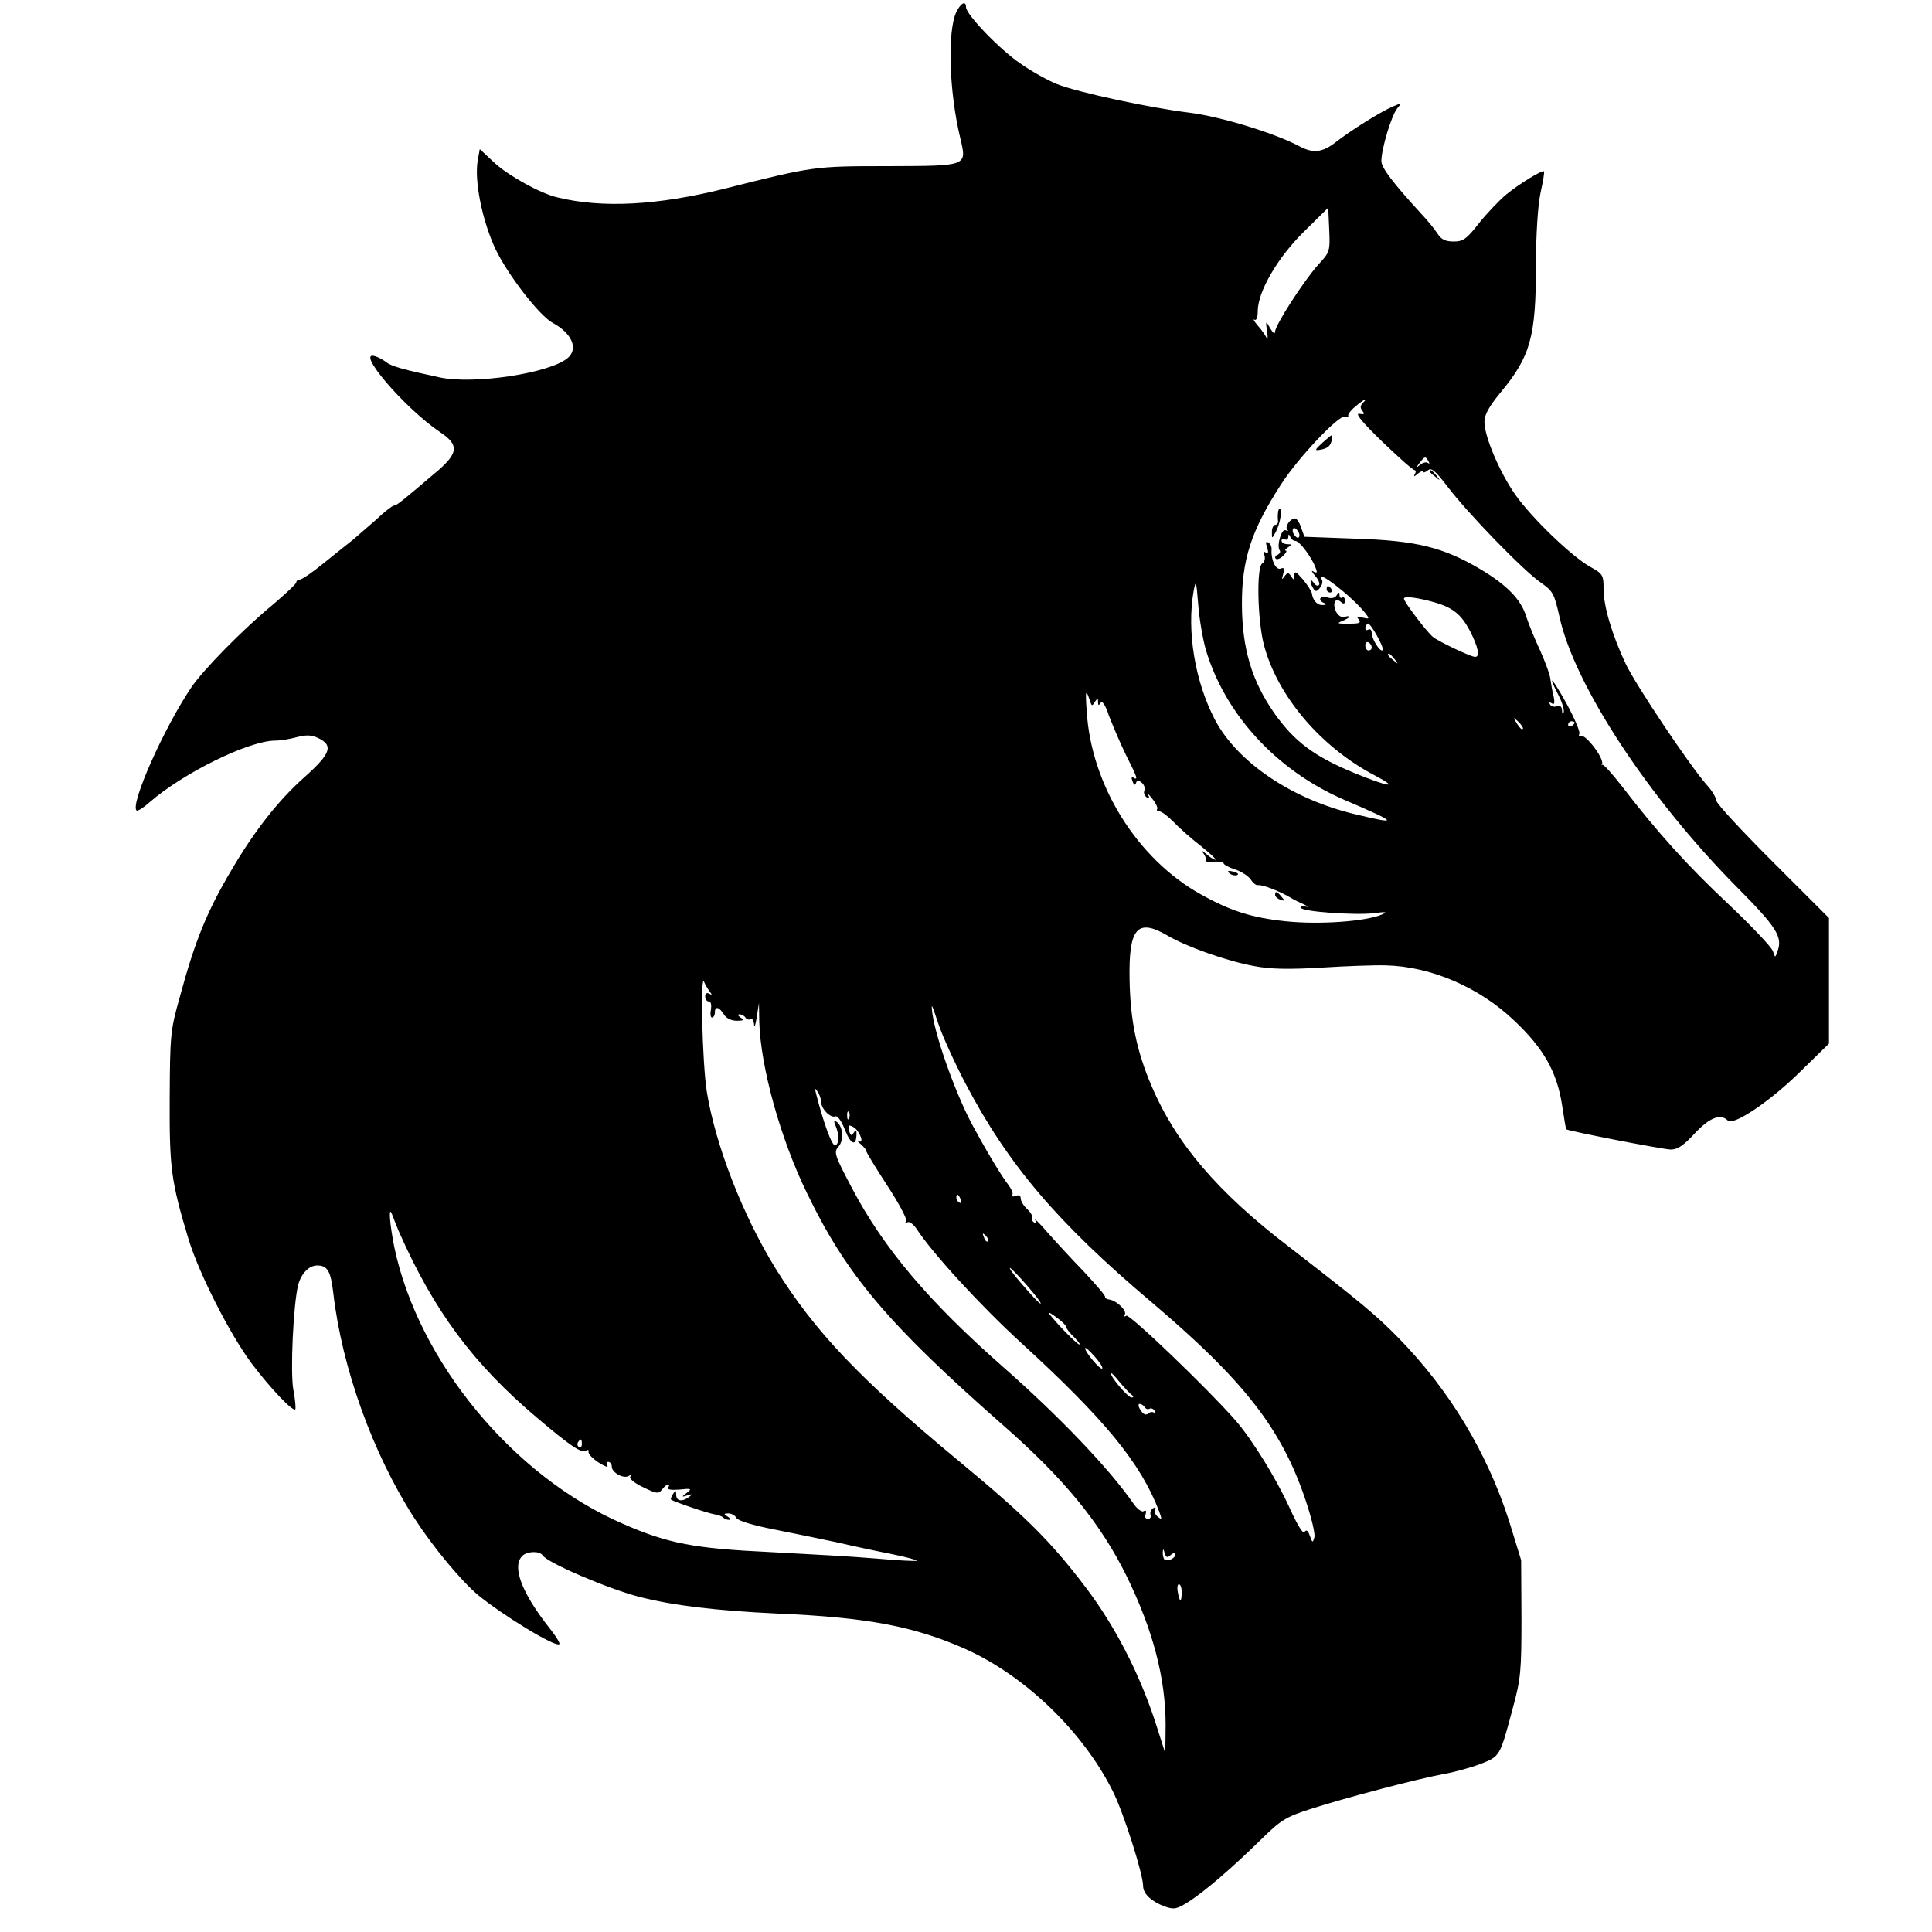 <?xml version="1.0" standalone="no"?>
<!DOCTYPE svg PUBLIC "-//W3C//DTD SVG 20010904//EN"
 "http://www.w3.org/TR/2001/REC-SVG-20010904/DTD/svg10.dtd">
<svg version="1.0" xmlns="http://www.w3.org/2000/svg"
 width="600pt" height="600pt" viewBox="0 0 600 600"
 preserveAspectRatio="xMidYMid meet">
<g transform="translate(0,600) scale(0.1,-0.1)"
fill="#000000" stroke="none">
<path d="M2970 5963 c-28 -60 -23 -245 12 -391 21 -89 25 -87 -223 -88 -230 0
-231 0 -509 -70 -209 -52 -380 -61 -519 -27 -52 12 -150 66 -195 107 l-46 43
-6 -33 c-12 -63 13 -187 54 -276 38 -80 137 -209 179 -231 59 -32 80 -80 46
-109 -56 -47 -290 -83 -398 -60 -112 24 -151 35 -165 47 -8 6 -23 15 -33 18
-69 25 87 -159 201 -236 57 -38 55 -63 -5 -116 -114 -97 -131 -111 -139 -111
-5 0 -30 -19 -55 -43 -26 -23 -60 -52 -75 -65 -16 -13 -57 -45 -90 -72 -34
-28 -67 -50 -73 -50 -6 0 -11 -4 -11 -9 0 -4 -34 -36 -74 -70 -90 -74 -215
-201 -252 -256 -85 -126 -190 -362 -170 -382 3 -3 21 8 40 25 104 91 309 192
391 192 16 0 47 5 68 11 28 7 44 7 65 -3 48 -23 40 -48 -43 -122 -82 -73 -155
-167 -225 -286 -76 -128 -114 -220 -161 -394 -30 -106 -31 -120 -32 -316 -1
-218 4 -258 59 -440 33 -107 128 -294 196 -385 58 -77 127 -149 135 -142 2 3
0 30 -6 61 -10 55 0 266 15 326 10 36 34 60 59 60 32 0 42 -17 50 -85 27 -234
123 -500 252 -700 59 -91 144 -193 197 -238 78 -64 242 -164 253 -153 3 3 -10
24 -29 48 -88 111 -119 193 -86 226 15 15 54 16 63 2 14 -23 203 -104 300
-129 105 -27 238 -43 430 -52 281 -12 425 -40 583 -110 185 -83 364 -255 457
-440 33 -64 95 -259 95 -296 0 -25 27 -49 68 -64 29 -10 37 -8 75 16 53 35
132 103 222 191 64 63 78 71 155 96 115 37 331 93 410 108 36 6 89 21 118 32
61 24 60 23 100 173 25 91 27 116 27 280 l-1 180 -37 120 c-68 213 -186 409
-344 570 -69 71 -124 116 -340 283 -221 169 -351 321 -427 500 -46 108 -66
204 -68 331 -3 159 24 190 117 136 59 -35 186 -80 269 -95 51 -10 107 -11 210
-5 78 5 167 8 199 7 140 -3 292 -68 401 -173 90 -85 131 -158 147 -260 6 -41
12 -75 13 -76 4 -5 302 -63 325 -63 21 0 40 13 74 50 46 49 80 63 103 40 17
-17 132 60 225 152 l89 87 0 195 0 195 -175 175 c-96 96 -175 181 -175 190 0
8 -13 31 -30 49 -55 63 -221 311 -252 377 -42 90 -68 177 -68 231 0 43 -2 47
-42 69 -57 32 -182 152 -233 225 -48 69 -95 179 -95 225 0 22 14 47 50 91 93
112 110 172 110 395 0 96 6 185 14 224 8 36 13 66 11 68 -5 5 -77 -39 -116
-71 -22 -18 -60 -58 -85 -89 -39 -50 -50 -58 -79 -58 -26 0 -39 6 -51 25 -9
14 -32 42 -51 62 -87 95 -123 142 -123 163 0 38 32 143 49 163 15 18 14 18
-14 6 -39 -17 -130 -74 -176 -110 -42 -33 -71 -36 -114 -13 -77 41 -245 92
-340 104 -124 15 -347 63 -413 89 -27 11 -78 39 -112 63 -64 43 -170 153 -170
176 0 21 -16 13 -30 -15z m1124 -785 c-45 -50 -134 -188 -134 -208 -1 -9 -6
-5 -15 10 -14 25 -15 25 -10 -10 3 -19 2 -28 -1 -20 -4 8 -16 26 -28 39 -11
13 -16 22 -10 18 6 -3 10 7 10 26 0 61 61 166 143 247 l76 75 3 -68 c3 -67 2
-70 -34 -109z m138 -430 c-8 -8 -8 -15 -1 -24 8 -10 6 -12 -10 -9 -14 2 12
-29 71 -86 51 -49 96 -89 101 -89 4 0 5 -6 1 -12 -5 -9 -2 -9 9 1 9 7 17 10
17 6 0 -4 6 -2 14 4 11 10 23 0 62 -51 63 -83 238 -263 290 -298 37 -26 41
-34 57 -105 46 -212 277 -564 553 -842 122 -123 141 -153 124 -198 -7 -20 -7
-20 -14 1 -4 12 -65 77 -137 145 -128 120 -221 223 -331 366 -31 40 -58 70
-62 68 -3 -3 -4 -2 -1 1 10 15 -52 97 -66 88 -5 -3 -7 1 -4 8 2 7 -16 49 -40
93 -45 81 -62 98 -24 24 11 -22 18 -46 15 -52 -2 -7 -5 -4 -5 7 -1 12 -6 16
-16 13 -8 -4 -17 -1 -21 5 -4 7 -3 8 5 4 8 -6 10 0 6 21 -4 15 -8 39 -10 53
-1 14 -16 54 -32 90 -17 36 -36 83 -43 105 -16 53 -60 98 -142 147 -115 68
-198 89 -385 95 l-162 6 -10 28 c-5 16 -14 29 -19 29 -15 0 -33 -26 -24 -35 4
-5 2 -5 -5 -2 -12 8 -29 -46 -19 -62 4 -5 0 -11 -6 -14 -7 -2 -10 -8 -6 -12 4
-4 14 0 23 9 9 9 13 16 8 16 -4 0 -1 5 7 10 13 8 12 10 -2 10 -10 0 -18 5 -18
11 0 5 5 7 10 4 6 -3 10 0 11 7 0 10 2 10 6 1 2 -7 10 -13 16 -13 13 0 51 -51
63 -84 6 -15 4 -17 -7 -11 -8 5 -5 -1 5 -13 11 -12 16 -25 12 -29 -4 -4 -11
-1 -16 7 -6 8 -10 11 -10 5 0 -5 4 -16 9 -23 6 -10 10 -10 20 2 7 8 10 20 6
26 -24 39 94 -52 135 -104 14 -18 13 -19 -8 -14 -18 5 -21 4 -12 -6 8 -11 1
-13 -32 -13 -34 0 -38 1 -20 8 12 5 22 11 22 13 0 3 -6 3 -14 0 -8 -3 -19 3
-26 15 -13 26 -4 47 14 32 9 -8 13 -7 13 4 0 8 -4 12 -9 9 -4 -3 -8 1 -8 8 0
10 -2 10 -9 -1 -5 -8 -16 -11 -30 -6 -22 7 -30 -10 -8 -18 7 -3 6 -6 -5 -6
-17 -1 -31 14 -34 37 -1 6 -14 26 -28 43 -21 24 -26 27 -26 12 0 -15 -2 -16
-10 -3 -9 13 -11 13 -21 0 -8 -12 -9 -10 -4 7 5 17 3 22 -8 17 -15 -5 -30 27
-28 58 1 9 -3 19 -10 23 -8 5 -9 1 -4 -15 5 -15 4 -20 -4 -16 -7 5 -8 1 -4 -9
3 -10 0 -21 -7 -25 -18 -11 -15 -173 5 -252 42 -160 178 -320 348 -408 74 -39
39 -34 -66 9 -124 51 -186 97 -248 184 -71 101 -101 201 -102 337 -1 140 28
231 121 375 53 83 181 218 199 211 7 -3 12 -2 10 3 -1 5 9 18 23 29 27 23 41
29 22 10z m204 -180 c4 -7 4 -10 -1 -6 -4 4 -15 2 -24 -5 -14 -11 -14 -10 -2
6 16 20 18 21 27 5z m-402 -223 c3 -8 1 -15 -3 -15 -5 0 -11 7 -15 15 -3 8 -1
15 3 15 5 0 11 -7 15 -15z m-290 -360 c59 -202 220 -378 431 -469 168 -72 172
-78 35 -45 -196 46 -367 161 -437 294 -62 119 -88 275 -66 400 7 36 8 32 14
-40 3 -44 14 -107 23 -140z m716 143 c55 -17 79 -38 106 -89 25 -50 31 -79 15
-79 -13 0 -114 48 -131 62 -21 18 -90 109 -90 119 0 9 45 3 100 -13z m-166
-147 c-7 -8 -33 33 -34 52 0 10 -4 15 -10 12 -11 -7 -14 8 -3 18 7 8 53 -75
47 -82z m-34 8 c0 -5 -4 -9 -10 -9 -5 0 -10 7 -10 16 0 8 5 12 10 9 6 -3 10
-10 10 -16z m71 -36 c13 -16 12 -17 -3 -4 -17 13 -22 21 -14 21 2 0 10 -8 17
-17z m-945 -133 c5 -13 6 -13 14 0 9 13 10 13 10 0 0 -11 2 -12 8 -3 5 8 15
-6 26 -40 11 -28 34 -83 52 -120 37 -73 39 -81 24 -72 -6 4 -7 -1 -3 -11 4
-12 8 -14 11 -6 3 10 7 10 17 2 8 -6 12 -17 9 -25 -3 -7 0 -16 7 -21 8 -5 10
-3 5 7 -4 8 1 3 12 -11 11 -13 18 -28 16 -32 -3 -4 0 -8 7 -8 7 0 26 -15 43
-32 17 -18 55 -52 85 -75 30 -24 50 -43 46 -43 -5 0 -18 8 -29 18 -16 13 -18
13 -8 1 6 -9 9 -18 6 -21 -3 -4 8 -5 25 -4 17 1 31 -1 31 -5 0 -4 16 -13 35
-19 19 -6 41 -20 49 -31 7 -11 17 -19 22 -18 13 3 69 -19 104 -40 8 -5 26 -14
40 -20 14 -7 17 -9 8 -7 -10 3 -18 2 -18 -3 0 -12 168 -24 227 -17 37 5 43 4
25 -4 -51 -22 -196 -32 -300 -21 -105 11 -170 32 -262 83 -198 110 -341 339
-355 568 -5 68 -3 74 11 30z m1343 -84 c-3 -3 -11 5 -18 17 -13 21 -12 21 5 5
10 -10 16 -20 13 -22z m161 20 c0 -3 -4 -8 -10 -11 -5 -3 -10 -1 -10 4 0 6 5
11 10 11 6 0 10 -2 10 -4z m-2686 -835 c8 -11 8 -13 -1 -7 -8 4 -13 1 -13 -8
0 -9 5 -16 11 -16 7 0 9 -10 7 -25 -3 -14 -1 -25 3 -25 5 0 9 7 9 15 0 21 13
19 28 -5 7 -12 23 -20 40 -20 21 0 24 2 12 10 -9 6 -10 10 -3 10 6 0 15 -5 18
-10 4 -6 11 -8 16 -5 5 4 10 -4 11 -17 0 -13 4 -3 8 22 l7 45 1 -58 c4 -141
66 -364 148 -532 123 -255 252 -407 609 -721 191 -167 303 -305 384 -469 82
-168 121 -317 121 -463 l-1 -87 -33 103 c-50 150 -124 293 -214 412 -110 145
-188 222 -397 395 -304 252 -444 399 -566 595 -102 165 -187 383 -214 550 -14
88 -21 375 -8 340 3 -8 11 -21 17 -29z m795 -287 c132 -251 284 -430 576 -677
288 -244 405 -394 479 -614 18 -53 31 -106 28 -117 -5 -18 -6 -18 -14 4 -6 17
-11 21 -17 12 -4 -7 -22 22 -46 75 -41 91 -118 215 -169 273 -88 100 -328 330
-338 324 -6 -4 -8 -3 -5 3 8 12 -24 43 -47 47 -9 1 -15 5 -14 8 2 4 -29 39
-67 80 -39 40 -90 96 -114 123 -24 28 -41 44 -36 36 5 -10 4 -12 -4 -7 -6 4
-9 11 -6 15 2 5 -4 16 -15 26 -11 10 -20 25 -20 33 0 9 -6 12 -16 8 -8 -3 -13
-2 -10 3 3 5 -3 19 -13 32 -19 25 -57 86 -105 174 -52 92 -118 274 -130 355
-5 38 -3 35 17 -26 13 -40 52 -125 86 -190z m-449 -56 c0 -21 29 -51 44 -45 7
3 20 -15 31 -44 18 -45 35 -50 35 -9 0 12 -2 12 -9 2 -6 -11 -10 -9 -14 7 -4
17 -2 19 13 11 19 -10 36 -54 17 -44 -7 3 -4 -1 6 -9 9 -8 17 -17 17 -21 0 -4
29 -52 65 -107 36 -55 63 -105 59 -111 -4 -7 -3 -8 4 -4 6 4 19 -6 29 -21 48
-74 198 -238 325 -354 259 -237 371 -373 428 -523 9 -25 9 -27 -5 -16 -8 7
-12 17 -8 23 4 6 1 7 -6 3 -7 -5 -10 -14 -8 -20 3 -7 -1 -13 -8 -13 -8 0 -11
7 -7 15 3 10 1 13 -6 9 -6 -4 -21 7 -33 25 -75 108 -230 270 -404 423 -231
203 -371 369 -469 555 -55 104 -57 112 -42 129 18 20 14 65 -7 78 -7 4 -8 0
-2 -13 12 -29 11 -57 -1 -61 -10 -3 -36 68 -60 162 -4 16 -3 17 5 5 6 -8 11
-23 11 -32z m87 -50 c-3 -8 -6 -5 -6 6 -1 11 2 17 5 13 3 -3 4 -12 1 -19z
m347 -254 c3 -8 2 -12 -4 -9 -6 3 -10 10 -10 16 0 14 7 11 14 -7z m-1745 -99
c109 -247 231 -411 430 -579 104 -88 137 -110 151 -101 6 4 9 2 8 -4 -2 -6 13
-21 31 -33 19 -12 32 -17 27 -10 -4 6 -2 12 3 12 6 0 11 -7 11 -15 0 -18 36
-38 52 -29 6 4 8 3 5 -3 -3 -5 15 -20 41 -32 41 -20 47 -21 58 -7 12 17 29 22
19 6 -4 -6 10 -8 35 -6 37 4 40 3 23 -10 -17 -13 -17 -14 2 -8 16 5 17 4 5 -5
-22 -16 -40 -13 -40 7 0 14 -2 15 -10 2 -5 -8 -8 -16 -6 -17 6 -6 115 -43 136
-46 11 -2 23 -6 26 -10 4 -4 12 -7 18 -7 6 0 4 5 -4 10 -13 8 -13 10 2 10 9 0
21 -6 25 -14 5 -9 51 -23 118 -36 61 -12 148 -30 195 -40 47 -11 122 -27 168
-36 45 -9 81 -19 79 -21 -2 -2 -60 1 -128 7 -68 6 -216 14 -329 20 -232 11
-315 26 -456 88 -340 147 -634 503 -709 857 -15 74 -20 139 -6 100 4 -11 13
-33 20 -50z m1829 -30 c-3 -3 -9 2 -12 12 -6 14 -5 15 5 6 7 -7 10 -15 7 -18z
m163 -190 c6 -11 -11 4 -37 34 -27 30 -53 61 -57 70 -12 23 81 -80 94 -104z
m79 -74 c0 -5 12 -21 28 -36 15 -16 20 -24 11 -19 -8 5 -35 31 -60 58 -40 45
-41 48 -11 27 17 -12 32 -26 32 -30z m113 -131 c-5 -6 -53 50 -53 63 0 4 13
-7 29 -25 16 -18 27 -35 24 -38z m92 -82 c6 -5 6 -8 -1 -8 -11 0 -64 62 -64
75 0 4 12 -8 27 -27 15 -18 32 -36 38 -40z m40 -38 c4 -6 10 -8 15 -5 5 3 12
0 16 -7 4 -7 4 -10 -1 -6 -4 4 -13 4 -19 -2 -8 -6 -16 -2 -24 11 -7 10 -8 19
-3 19 6 0 13 -5 16 -10z m-1748 -115 c0 -8 -4 -12 -9 -9 -5 3 -6 10 -3 15 9
13 12 11 12 -6z m1829 -344 c8 7 14 7 14 1 0 -12 -26 -23 -34 -15 -3 4 -5 13
-5 22 1 12 2 12 6 -2 4 -14 8 -16 19 -6z m34 -116 c0 -14 -2 -25 -4 -25 -2 0
-6 11 -8 25 -3 14 -1 25 3 25 5 0 9 -11 9 -25z"/>
<path d="M4107 4625 c-24 -22 -25 -25 -8 -22 24 4 34 12 37 32 3 19 4 19 -29
-10z"/>
<path d="M4440 4536 c0 -2 8 -10 18 -17 15 -13 16 -12 3 4 -13 16 -21 21 -21
13z"/>
<path d="M3969 4408 c-1 -7 -1 -19 0 -25 1 -7 -3 -13 -9 -13 -5 0 -10 -10 -10
-22 0 -23 0 -22 13 2 13 25 20 70 11 70 -2 0 -5 -6 -5 -12z"/>
<path d="M4120 4170 c0 -5 5 -10 11 -10 5 0 7 5 4 10 -3 6 -8 10 -11 10 -2 0
-4 -4 -4 -10z"/>
<path d="M3818 3288 c5 -5 16 -8 23 -6 8 3 3 7 -10 11 -17 4 -21 3 -13 -5z"/>
<path d="M3960 3221 c0 -5 7 -12 16 -15 14 -5 15 -4 4 9 -14 17 -20 19 -20 6z"/>
</g>
</svg>
